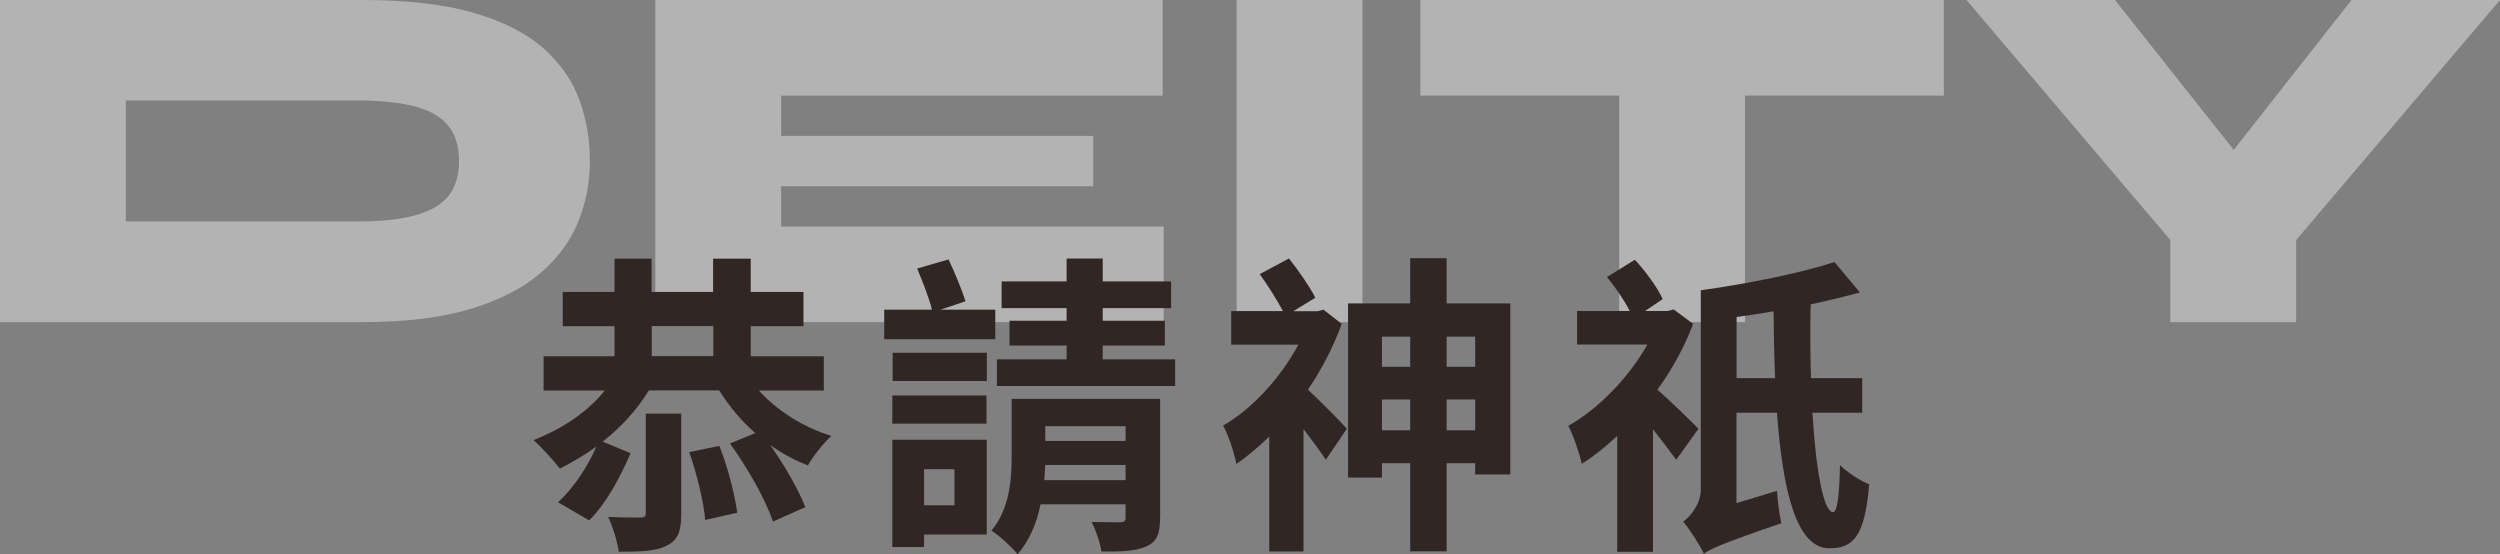 <?xml version="1.0" encoding="UTF-8"?>
<svg id="b" data-name="圖層 2" xmlns="http://www.w3.org/2000/svg" width="228.48" height="50.65" viewBox="0 0 228.48 50.65">
  <rect x="0" y="0" width="228.48" height="50.65" fill="#808080" stroke="none"/>
  <defs>
    <style>
      .d {
        fill: #fff;
      }

      .e {
        fill: #302725;
      }

      .f {
        opacity: .4;
      }
    </style>
  </defs>
  <g id="c" data-name="圖層 2">
    <g class="f">
      <g>
        <path class="d" d="M33.12,0c4.14,0,7.56,.4,10.26,1.2,2.7,.8,4.81,1.89,6.35,3.27,1.53,1.38,2.61,2.95,3.24,4.71,.63,1.76,.94,3.61,.94,5.54s-.35,3.78-1.06,5.54c-.71,1.76-1.86,3.33-3.47,4.71-1.61,1.38-3.74,2.47-6.39,3.27-2.65,.8-5.94,1.2-9.87,1.2H0V0H33.12ZM11.5,20.24h21.16c1.72,0,3.17-.11,4.37-.35,1.2-.23,2.15-.58,2.88-1.04,.72-.46,1.24-1.03,1.56-1.72,.32-.69,.48-1.5,.48-2.42s-.16-1.73-.48-2.42c-.32-.69-.84-1.26-1.56-1.73-.72-.46-1.68-.81-2.88-1.03-1.2-.23-2.65-.35-4.37-.35H11.5v11.04Z"/>
        <path class="d" d="M71.39,17.02v3.68h34.96v8.74H59.89V0h46.37V8.74h-34.87v3.68h28.52v4.6h-28.52Z"/>
        <path class="d" d="M113.02,0h11.5V29.44h-11.5V0Z"/>
        <path class="d" d="M129.81,0h47.84V8.74h-47.84V0Zm18.17,8.14h11.5V29.44h-11.5V8.14Z"/>
        <path class="d" d="M228.48,0l-18.63,21.94v7.5h-11.5v-7.5L179.72,0h13.57l15.13,19.09h-8.51L214.91,0h13.57Z"/>
      </g>
    </g>
    <g>
      <path class="e" d="M69.35,35.68c1.61,1.81,4.04,3.36,6.63,4.16-.69,.63-1.69,1.87-2.15,2.7-1.21-.49-2.38-1.09-3.44-1.87,1.35,1.92,2.58,4.07,3.21,5.68l-2.96,1.32c-.63-1.95-2.35-4.96-3.93-7.14l2.32-.95c-1.29-1.12-2.41-2.47-3.3-3.9h-6.43c-1.09,1.78-2.55,3.38-4.22,4.68l2.55,1.06c-.92,2.12-2.18,4.56-3.79,6.14l-2.84-1.66c1.43-1.29,2.7-3.24,3.5-5.08-1.06,.77-2.21,1.43-3.33,2.01-.52-.69-1.72-2.01-2.41-2.61,2.58-1,4.93-2.55,6.51-4.53h-5.59v-3.13h6.48v-2.75h-4.73v-3.13h4.73v-3.04h3.39v3.04h5.62v-3.04h3.44v3.04h4.82v3.13h-4.82v2.75h6.68v3.13h-5.97Zm-10.33,2.12h3.24v9.12c0,1.58-.26,2.44-1.35,2.96-1,.52-2.47,.54-4.36,.54-.14-.95-.54-2.27-.97-3.18,1.23,.06,2.52,.06,2.95,.06,.37,0,.49-.09,.49-.43v-9.06Zm.55-5.25h5.62v-2.75h-5.62v2.75Zm6.17,8.2c.77,1.92,1.41,4.42,1.64,6.11l-2.93,.66c-.14-1.66-.77-4.25-1.46-6.2l2.75-.57Z"/>
      <path class="e" d="M90.96,31h-10.15v-2.7h4.36c-.26-1.09-.86-2.58-1.35-3.76l2.87-.83c.57,1.2,1.23,2.81,1.55,3.82l-2.27,.77h4.99v2.7Zm-.8,7.72h-8.61v-2.58h8.61v2.58Zm.03,10.13h-5.74v1.15h-2.9v-9.81h8.63v8.66Zm-8.61-16.61h8.61v2.58h-8.61v-2.58Zm2.87,10.64v3.3h2.78v-3.3h-2.78Zm21.57,4.45c0,1.43-.26,2.18-1.26,2.61-.95,.43-2.29,.49-4.1,.46-.11-.8-.52-1.95-.89-2.7,1.06,.03,2.27,.03,2.61,.03,.37,0,.49-.12,.49-.43v-1.21h-7.77c-.34,1.66-1,3.3-2.09,4.56-.49-.6-1.75-1.78-2.41-2.15,1.69-2.01,1.86-4.71,1.86-6.94v-5.11h13.57v10.87Zm1.38-14.49v2.44h-16.29v-2.44h6.37v-1.26h-5.22v-2.27h5.22v-1.15h-5.94v-2.44h5.94v-2.09h3.3v2.09h6.25v2.44h-6.25v1.15h5.68v2.27h-5.68v1.26h6.63Zm-4.53,11.04v-1.38h-7.34c-.03,.46-.06,.92-.09,1.38h7.43Zm-7.34-4.93v1.35h7.34v-1.35h-7.34Z"/>
      <path class="e" d="M122.63,29.57c-.77,2.15-1.84,4.19-3.1,6.05,1.12,1,3.04,2.98,3.56,3.56l-1.92,2.84c-.49-.75-1.26-1.78-2.04-2.81v11.19h-3.13v-10.5c-1,.95-1.98,1.81-3.01,2.5-.17-.98-.8-2.84-1.21-3.5,2.67-1.55,5.25-4.36,6.88-7.4h-6.14v-3.07h4.73c-.54-1.03-1.41-2.38-2.12-3.38l2.67-1.43c.89,1.12,1.92,2.61,2.41,3.59l-2.01,1.23h2.21l.54-.14,1.66,1.29Zm15.4-1.84v15.63h-3.21v-1.03h-2.61v8.06h-3.33v-8.06h-2.58v1.32h-3.1v-15.92h5.68v-4.13h3.33v4.13h5.82Zm-11.73,3.04v2.75h2.58v-2.75h-2.58Zm2.58,8.55v-2.81h-2.58v2.81h2.58Zm3.33-8.55v2.75h2.61v-2.75h-2.61Zm2.61,8.55v-2.81h-2.61v2.81h2.61Z"/>
      <path class="e" d="M153.19,42.02c-.52-.72-1.32-1.78-2.12-2.78v11.19h-3.27v-10.59c-1.06,1-2.15,1.87-3.24,2.55-.2-.95-.86-2.84-1.23-3.47,2.78-1.58,5.51-4.39,7.23-7.43h-6.43v-3.07h4.82c-.52-1-1.32-2.18-2.09-3.1l2.55-1.58c1,1.06,2.07,2.55,2.55,3.59l-1.61,1.09h2.04l.57-.14,1.78,1.32c-.8,2.12-1.92,4.16-3.27,6.02,1.18,1,3.21,3.01,3.76,3.56l-2.04,2.84Zm12.45-4.3c.32,5.33,1.03,9.09,1.89,9.09,.37,0,.57-1.43,.63-4.3,.72,.69,1.81,1.41,2.67,1.75-.4,4.71-1.41,5.85-3.64,5.85-3.04,0-4.27-5.31-4.79-12.39h-3.7v8.26l3.7-1.12c.06,.92,.23,2.24,.4,2.96-5.45,1.86-6.45,2.35-7.08,2.78-.34-.75-1.35-2.29-1.89-2.93,.66-.46,1.61-1.61,1.61-2.93V26.53c4.3-.6,9.15-1.58,12.22-2.58l2.32,2.78c-1.38,.37-2.93,.75-4.5,1.09-.06,2.32-.03,4.62,.03,6.74h4.68v3.16h-4.53Zm-3.41-3.16c-.09-1.95-.12-4.04-.14-6.11-1.12,.2-2.27,.37-3.38,.52v5.59h3.53Z"/>
    </g>
  </g>
</svg>